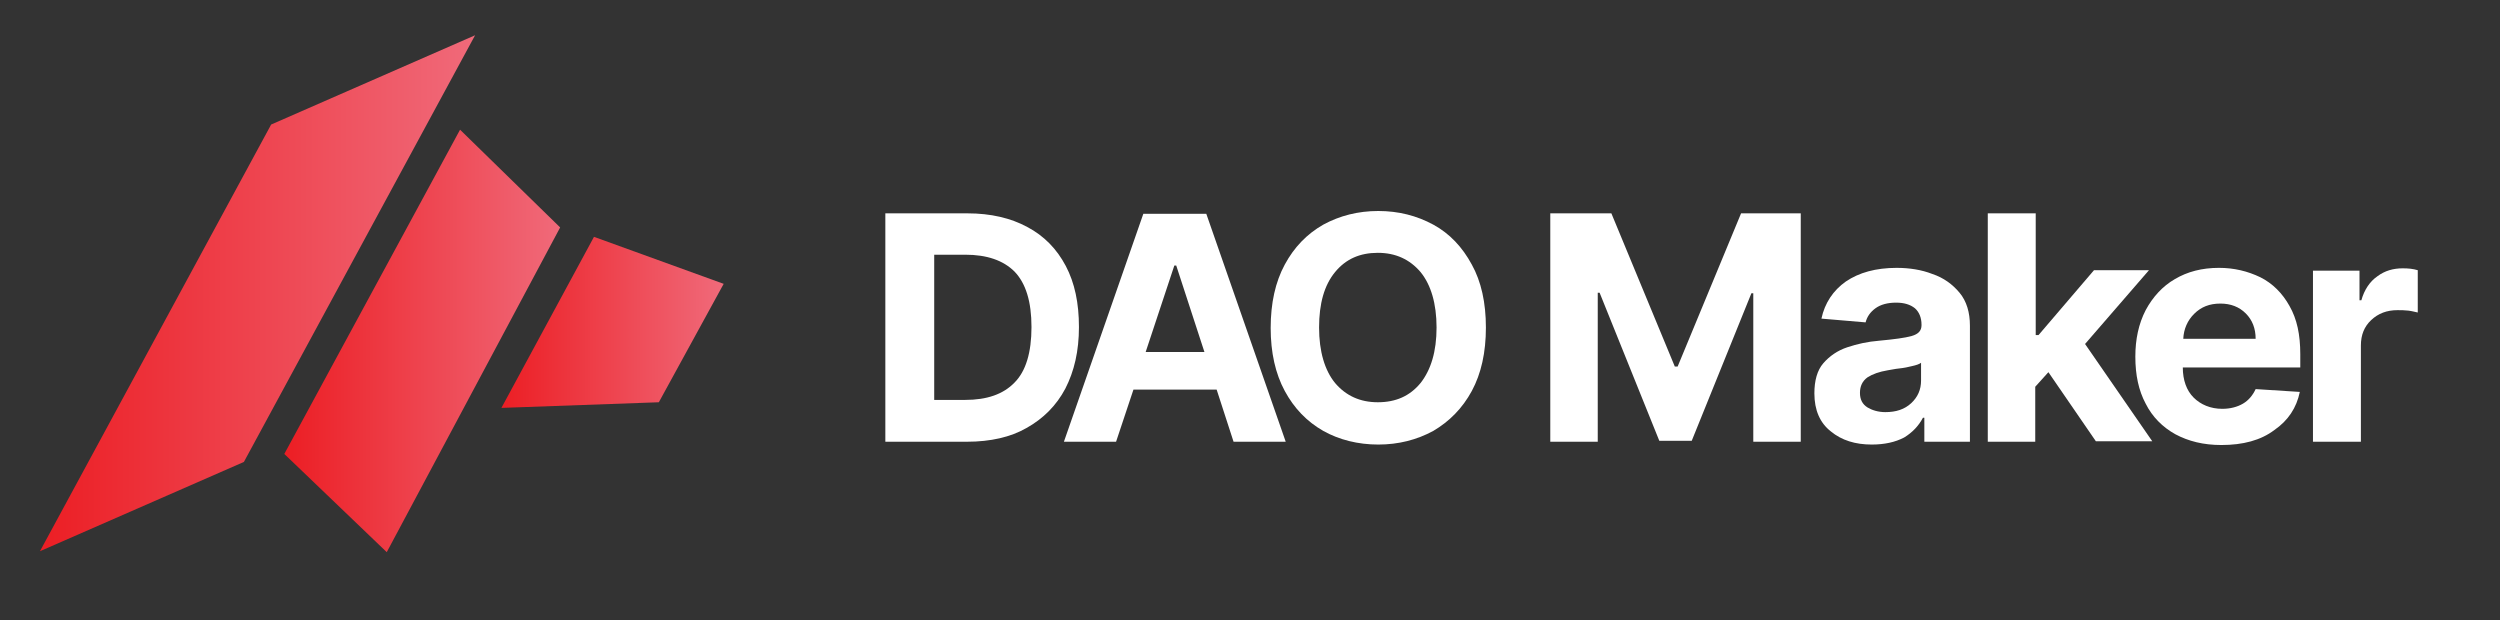 <?xml version="1.0" encoding="utf-8"?>
<!-- Generator: Adobe Illustrator 25.2.1, SVG Export Plug-In . SVG Version: 6.00 Build 0)  -->
<svg version="1.1" id="Layer_1" xmlns="http://www.w3.org/2000/svg" xmlns:xlink="http://www.w3.org/1999/xlink" x="0px" y="0px"
	 viewBox="0 0 532 132" style="enable-background:new 0 0 532 132;" xml:space="preserve">
<rect x="0" y="0" width="532" height="132" fill="#333333" stroke="none"/>
<style type="text/css">
	.st0{fill:url(#SVGID_1_);}
	.st1{fill:url(#SVGID_2_);}
	.st2{fill:url(#SVGID_3_);}
	.st3{fill:#FFFFFF;}
	.st4{display:none;opacity:0.4;}
</style>
<g>
	
		<linearGradient id="SVGID_1_" gradientUnits="userSpaceOnUse" x1="-462.864" y1="466.101" x2="-370.238" y2="466.101" gradientTransform="matrix(1 0 0 -1 471.364 528.5)">
		<stop  offset="0" style="stop-color:#EC1E24"/>
		<stop  offset="1" style="stop-color:#F06A7A"/>
	</linearGradient>
	<path class="st0" d="M8.5,117.3l49.2-90.8l43.4-19L51.9,98.3L8.5,117.3z"/>
	
		<linearGradient id="SVGID_2_" gradientUnits="userSpaceOnUse" x1="-410.816" y1="455.948" x2="-352.121" y2="455.948" gradientTransform="matrix(1 0 0 -1 471.364 528.5)">
		<stop  offset="0" style="stop-color:#EC1E24"/>
		<stop  offset="1" style="stop-color:#F06A7A"/>
	</linearGradient>
	<path class="st1" d="M60.5,96.6l37.4-69l21.3,20.8l-36.9,69.1L60.5,96.6z"/>
	
		<linearGradient id="SVGID_3_" gradientUnits="userSpaceOnUse" x1="-364.715" y1="459.908" x2="-317.376" y2="459.908" gradientTransform="matrix(1 0 0 -1 471.364 528.5)">
		<stop  offset="0" style="stop-color:#EC1E24"/>
		<stop  offset="1" style="stop-color:#F06A7A"/>
	</linearGradient>
	<path class="st2" d="M126.4,50.4l27.6,10l-13.8,25.2l-33.5,1.2L126.4,50.4z"/>
	<path class="st3" d="M205.8,94h-17.4V45.4h17.5c4.9,0,9.2,1,12.7,2.9c3.6,1.9,6.3,4.7,8.2,8.3c1.9,3.6,2.8,7.9,2.8,13
		c0,5.1-1,9.4-2.9,13.1c-1.9,3.6-4.7,6.4-8.3,8.4C215.1,93,210.8,94,205.8,94z M198.8,85.1h6.6c4.6,0,8.1-1.2,10.5-3.7
		c2.4-2.4,3.6-6.4,3.6-11.8c0-5.4-1.2-9.3-3.6-11.8c-2.4-2.4-5.9-3.6-10.5-3.6h-6.6V85.1z"/>
	<path class="st3" d="M237.5,94h-11.1l16.9-48.5h13.4L273.6,94h-11.1l-3.6-11.1h-17.7L237.5,94z M243.8,74.9h12.5l-6-18.4h-0.4
		L243.8,74.9z"/>
	<path class="st3" d="M316.2,69.7c0,5.3-1,9.8-3,13.5c-2,3.7-4.8,6.5-8.2,8.5c-3.5,1.9-7.4,2.9-11.7,2.9c-4.3,0-8.3-1-11.7-2.9
		c-3.5-2-6.2-4.8-8.2-8.5c-2-3.7-3-8.2-3-13.4c0-5.3,1-9.8,3-13.5c2-3.7,4.7-6.5,8.2-8.5c3.5-1.9,7.4-2.9,11.7-2.9
		c4.3,0,8.2,1,11.7,2.9c3.5,1.9,6.2,4.8,8.2,8.5C315.2,59.9,316.2,64.4,316.2,69.7z M305.7,69.7c0-5.1-1.2-9.1-3.4-11.8
		c-2.3-2.7-5.3-4.1-9.1-4.1c-3.8,0-6.8,1.3-9.1,4.1c-2.3,2.8-3.4,6.7-3.4,11.8c0,5.1,1.2,9.1,3.4,11.8c2.3,2.7,5.3,4.1,9.1,4.1
		c3.8,0,6.8-1.3,9.1-4.1C304.5,78.7,305.7,74.8,305.7,69.7z"/>
	<path class="st3" d="M330.1,45.4h12.8L356.4,78h0.6l13.5-32.6h12.7V94h-10.1V62.4h-0.4l-12.7,31.4h-6.9l-12.7-31.5h-0.4V94h-10.1
		V45.4z"/>
	<path class="st3" d="M398.3,94.6c-3.5,0-6.4-0.9-8.7-2.8c-2.3-1.8-3.5-4.5-3.5-8.1c0-2.7,0.6-4.9,1.9-6.4c1.3-1.5,3-2.7,5.1-3.4
		c2.1-0.7,4.3-1.2,6.8-1.4c3.2-0.3,5.5-0.6,6.9-1c1.4-0.4,2.1-1.1,2.1-2.3v-0.1c0-1.5-0.5-2.7-1.4-3.5c-1-0.8-2.3-1.2-4-1.2
		c-1.8,0-3.3,0.4-4.4,1.2c-1.1,0.8-1.8,1.8-2.1,3l-9.4-0.8c0.7-3.3,2.5-6,5.2-7.9c2.8-1.9,6.4-2.9,10.8-2.9c2.7,0,5.3,0.4,7.6,1.3
		c2.4,0.8,4.3,2.2,5.8,4s2.2,4.2,2.2,7V94h-9.7v-5.1h-0.3c-0.9,1.7-2.2,3.1-4,4.2C403.3,94.1,401,94.6,398.3,94.6z M401.2,87.7
		c2.3,0,4.1-0.6,5.5-1.9c1.4-1.3,2.1-2.9,2.1-4.8v-3.8c-0.4,0.3-1,0.5-1.9,0.7c-0.8,0.2-1.7,0.4-2.7,0.5c-1,0.1-1.8,0.3-2.5,0.4
		c-1.8,0.3-3.2,0.8-4.3,1.5c-1.1,0.8-1.6,1.9-1.6,3.3c0,1.4,0.5,2.4,1.6,3.1C398.4,87.3,399.7,87.7,401.2,87.7z"/>
	<path class="st3" d="M423,94V45.4h10.2v25.9h0.6l11.8-13.8h11.7l-13.6,15.7L458,93.9h-12l-10.1-14.7l-2.8,3.1V94H423z"/>
	<path class="st3" d="M472.7,94.7c-3.8,0-7-0.8-9.8-2.3c-2.7-1.5-4.9-3.7-6.3-6.5c-1.5-2.8-2.2-6.1-2.2-10c0-3.7,0.7-7,2.2-9.9
		c1.5-2.8,3.6-5.1,6.2-6.6c2.7-1.6,5.8-2.4,9.4-2.4c3.2,0,6.1,0.7,8.8,2c2.6,1.3,4.7,3.4,6.2,6.1c1.6,2.8,2.3,6.1,2.3,10.3v2.8h-25
		c0,2.7,0.8,4.9,2.3,6.4c1.5,1.5,3.6,2.4,6.1,2.4c1.7,0,3.2-0.4,4.4-1.1c1.2-0.7,2.1-1.8,2.7-3.1l9.4,0.6c-0.7,3.4-2.5,6.1-5.4,8.1
		C481.1,93.7,477.3,94.7,472.7,94.7z M464.6,72.1H480c0-2.2-0.7-4-2.1-5.4c-1.4-1.4-3.2-2.1-5.4-2.1c-2.3,0-4.1,0.7-5.6,2.2
		C465.5,68.2,464.7,70,464.6,72.1z"/>
	<path class="st3" d="M492.2,94V57.6h9.9v6.3h0.4c0.6-2.2,1.8-4,3.4-5.1c1.6-1.2,3.4-1.7,5.4-1.7c1.2,0,2.2,0.1,3.2,0.4v9
		c-0.5-0.1-1.2-0.3-2-0.4c-0.8-0.1-1.6-0.1-2.3-0.1c-2.3,0-4.1,0.7-5.6,2.1c-1.5,1.4-2.2,3.2-2.2,5.4V94H492.2z"/>
</g>
<rect class="st4" width="532" height="132"/>
</svg>

